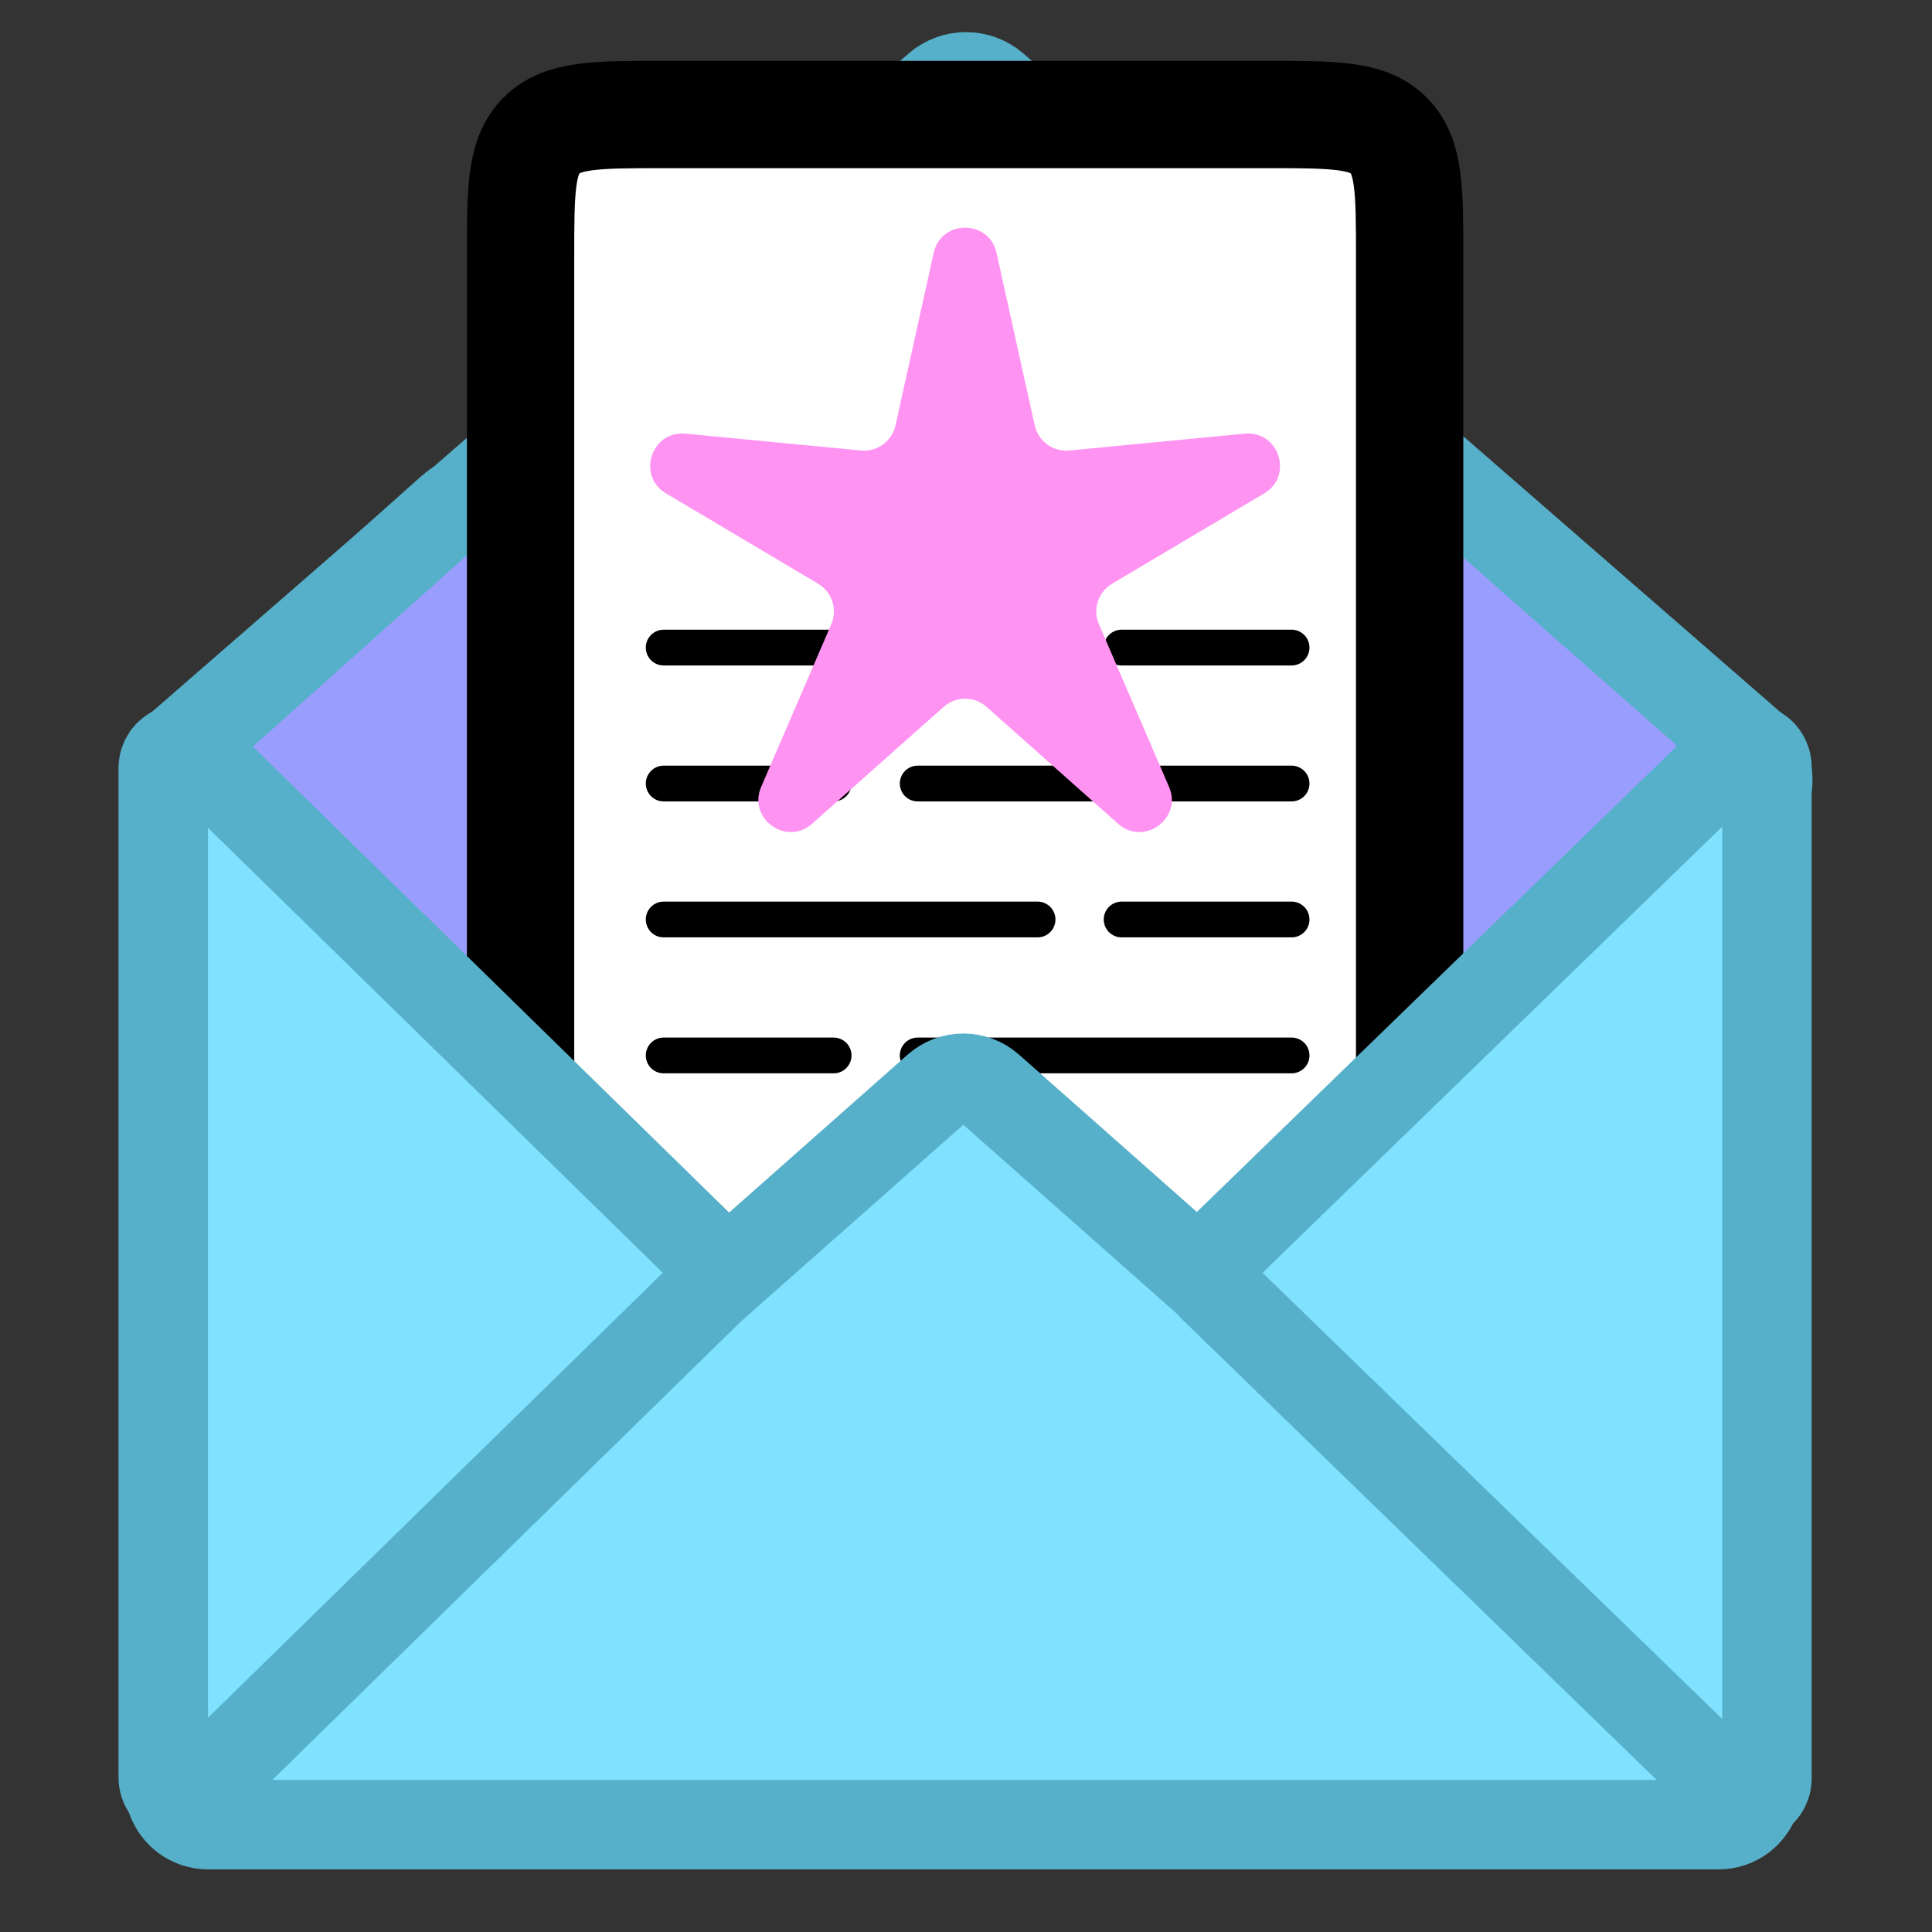 <svg width="1080" height="1080" viewBox="0 0 1080 1080" fill="none" xmlns="http://www.w3.org/2000/svg">
<rect x="0" y="0" width="1080" height="1080" fill="#333333" stroke="none"/>
<g clip-path="url(#clip0_2_4)">
<path d="M574.902 817.857C562.461 829.314 556.241 835.043 549.159 837.158C543.183 838.943 536.817 838.943 530.841 837.158C523.759 835.043 517.539 829.314 505.098 817.857L172.902 511.917C142.37 483.799 127.105 469.74 125.939 457.546C124.972 447.434 128.864 437.463 136.426 430.68C145.544 422.5 166.297 422.5 207.803 422.5H872.197C913.703 422.5 934.456 422.5 943.575 430.68C951.136 437.463 955.028 447.434 954.061 457.546C952.895 469.74 937.63 483.799 907.098 511.917L574.902 817.857Z" fill="#57B0CA"/>
<path d="M555.754 48.845L979.909 417.894C996.653 432.462 986.349 460 964.156 460H115.844C93.65 460 83.347 432.462 100.091 417.894L524.246 48.845C533.279 40.986 546.721 40.986 555.754 48.845Z" fill="#57B0CA" stroke="#57B0CA" stroke-width="50"/>
<path d="M831.21 556.077L953.856 436.777C965.133 425.809 964.682 407.561 952.877 397.163L824.488 284.067C806.812 268.496 779.067 281.445 779.649 304.994L785.393 537.39C785.975 560.939 814.325 572.502 831.21 556.077Z" fill="#999DFD" stroke="#57B0CA" stroke-width="50"/>
<path d="M247.183 557.04L123.689 438.617C112.335 427.729 112.656 409.479 124.386 398.997L251.965 284.988C269.53 269.292 297.366 282.043 296.952 305.595L292.866 538.026C292.452 561.579 264.185 573.344 247.183 557.04Z" fill="#999DFD" stroke="#57B0CA" stroke-width="50"/>
<path d="M291 144C291 106.288 291 87.431 302.716 75.716C314.431 64 333.288 64 371 64H708C745.712 64 764.569 64 776.284 75.716C788 87.431 788 106.288 788 144V1009H291V144Z" fill="white" stroke="black" stroke-width="60"/>
<line x1="513" y1="590" x2="722" y2="590" stroke="black" stroke-width="20" stroke-linecap="round"/>
<path d="M553.076 608.271L975.034 981.522C990.206 994.942 980.714 1020 960.458 1020H116.542C96.286 1020 86.794 994.942 101.966 981.522L523.924 608.271C532.247 600.909 544.753 600.909 553.076 608.271Z" fill="#80E2FF" stroke="#57B0CA" stroke-width="50"/>
<path d="M678.026 703.607L969.089 421.092C976.064 414.321 987.75 419.264 987.75 428.985L987.75 994.015C987.75 1003.74 976.064 1008.68 969.089 1001.91L678.026 719.393C673.575 715.072 673.575 707.927 678.026 703.607Z" fill="#80E2FF" stroke="#57B0CA" stroke-width="50"/>
<path d="M398.216 719.363L109.943 1001.4C102.979 1008.22 91.25 1003.28 91.25 993.542L91.25 429.458C91.25 419.716 102.979 414.783 109.943 421.596L398.216 703.637C402.625 707.952 402.625 715.048 398.216 719.363Z" fill="#80E2FF" stroke="#57B0CA" stroke-width="50"/>
<line x1="371" y1="362" x2="580" y2="362" stroke="black" stroke-width="20" stroke-linecap="round"/>
<line x1="627" y1="362" x2="722" y2="362" stroke="black" stroke-width="20" stroke-linecap="round"/>
<line x1="627" y1="514" x2="722" y2="514" stroke="black" stroke-width="20" stroke-linecap="round"/>
<line x1="371" y1="438" x2="466" y2="438" stroke="black" stroke-width="20" stroke-linecap="round"/>
<line x1="371" y1="590" x2="466" y2="590" stroke="black" stroke-width="20" stroke-linecap="round"/>
<line x1="513" y1="438" x2="722" y2="438" stroke="black" stroke-width="20" stroke-linecap="round"/>
<line x1="371" y1="514" x2="580" y2="514" stroke="black" stroke-width="20" stroke-linecap="round"/>
<path d="M521.925 141.389C526.09 122.576 552.91 122.576 557.075 141.389L578.417 237.799C580.382 246.676 588.659 252.694 597.71 251.826L695.774 242.423C714.909 240.588 723.211 266.001 706.683 275.817L621.637 326.327C613.859 330.946 610.718 340.621 614.299 348.929L653.511 439.894C661.131 457.572 639.419 473.261 625.027 460.476L551.454 395.119C544.636 389.062 534.364 389.062 527.546 395.119L453.973 460.476C439.581 473.261 417.869 457.572 425.489 439.894L464.701 348.929C468.282 340.621 465.141 330.946 457.363 326.327L372.317 275.817C355.789 266.001 364.091 240.588 383.226 242.423L481.29 251.826C490.341 252.694 498.618 246.676 500.583 237.799L521.925 141.389Z" fill="#FF93F2"/>
</g>
<defs>
<clipPath id="clip0_2_4">
<rect width="1080" height="1080" fill="white"/>
</clipPath>
</defs>
</svg>
